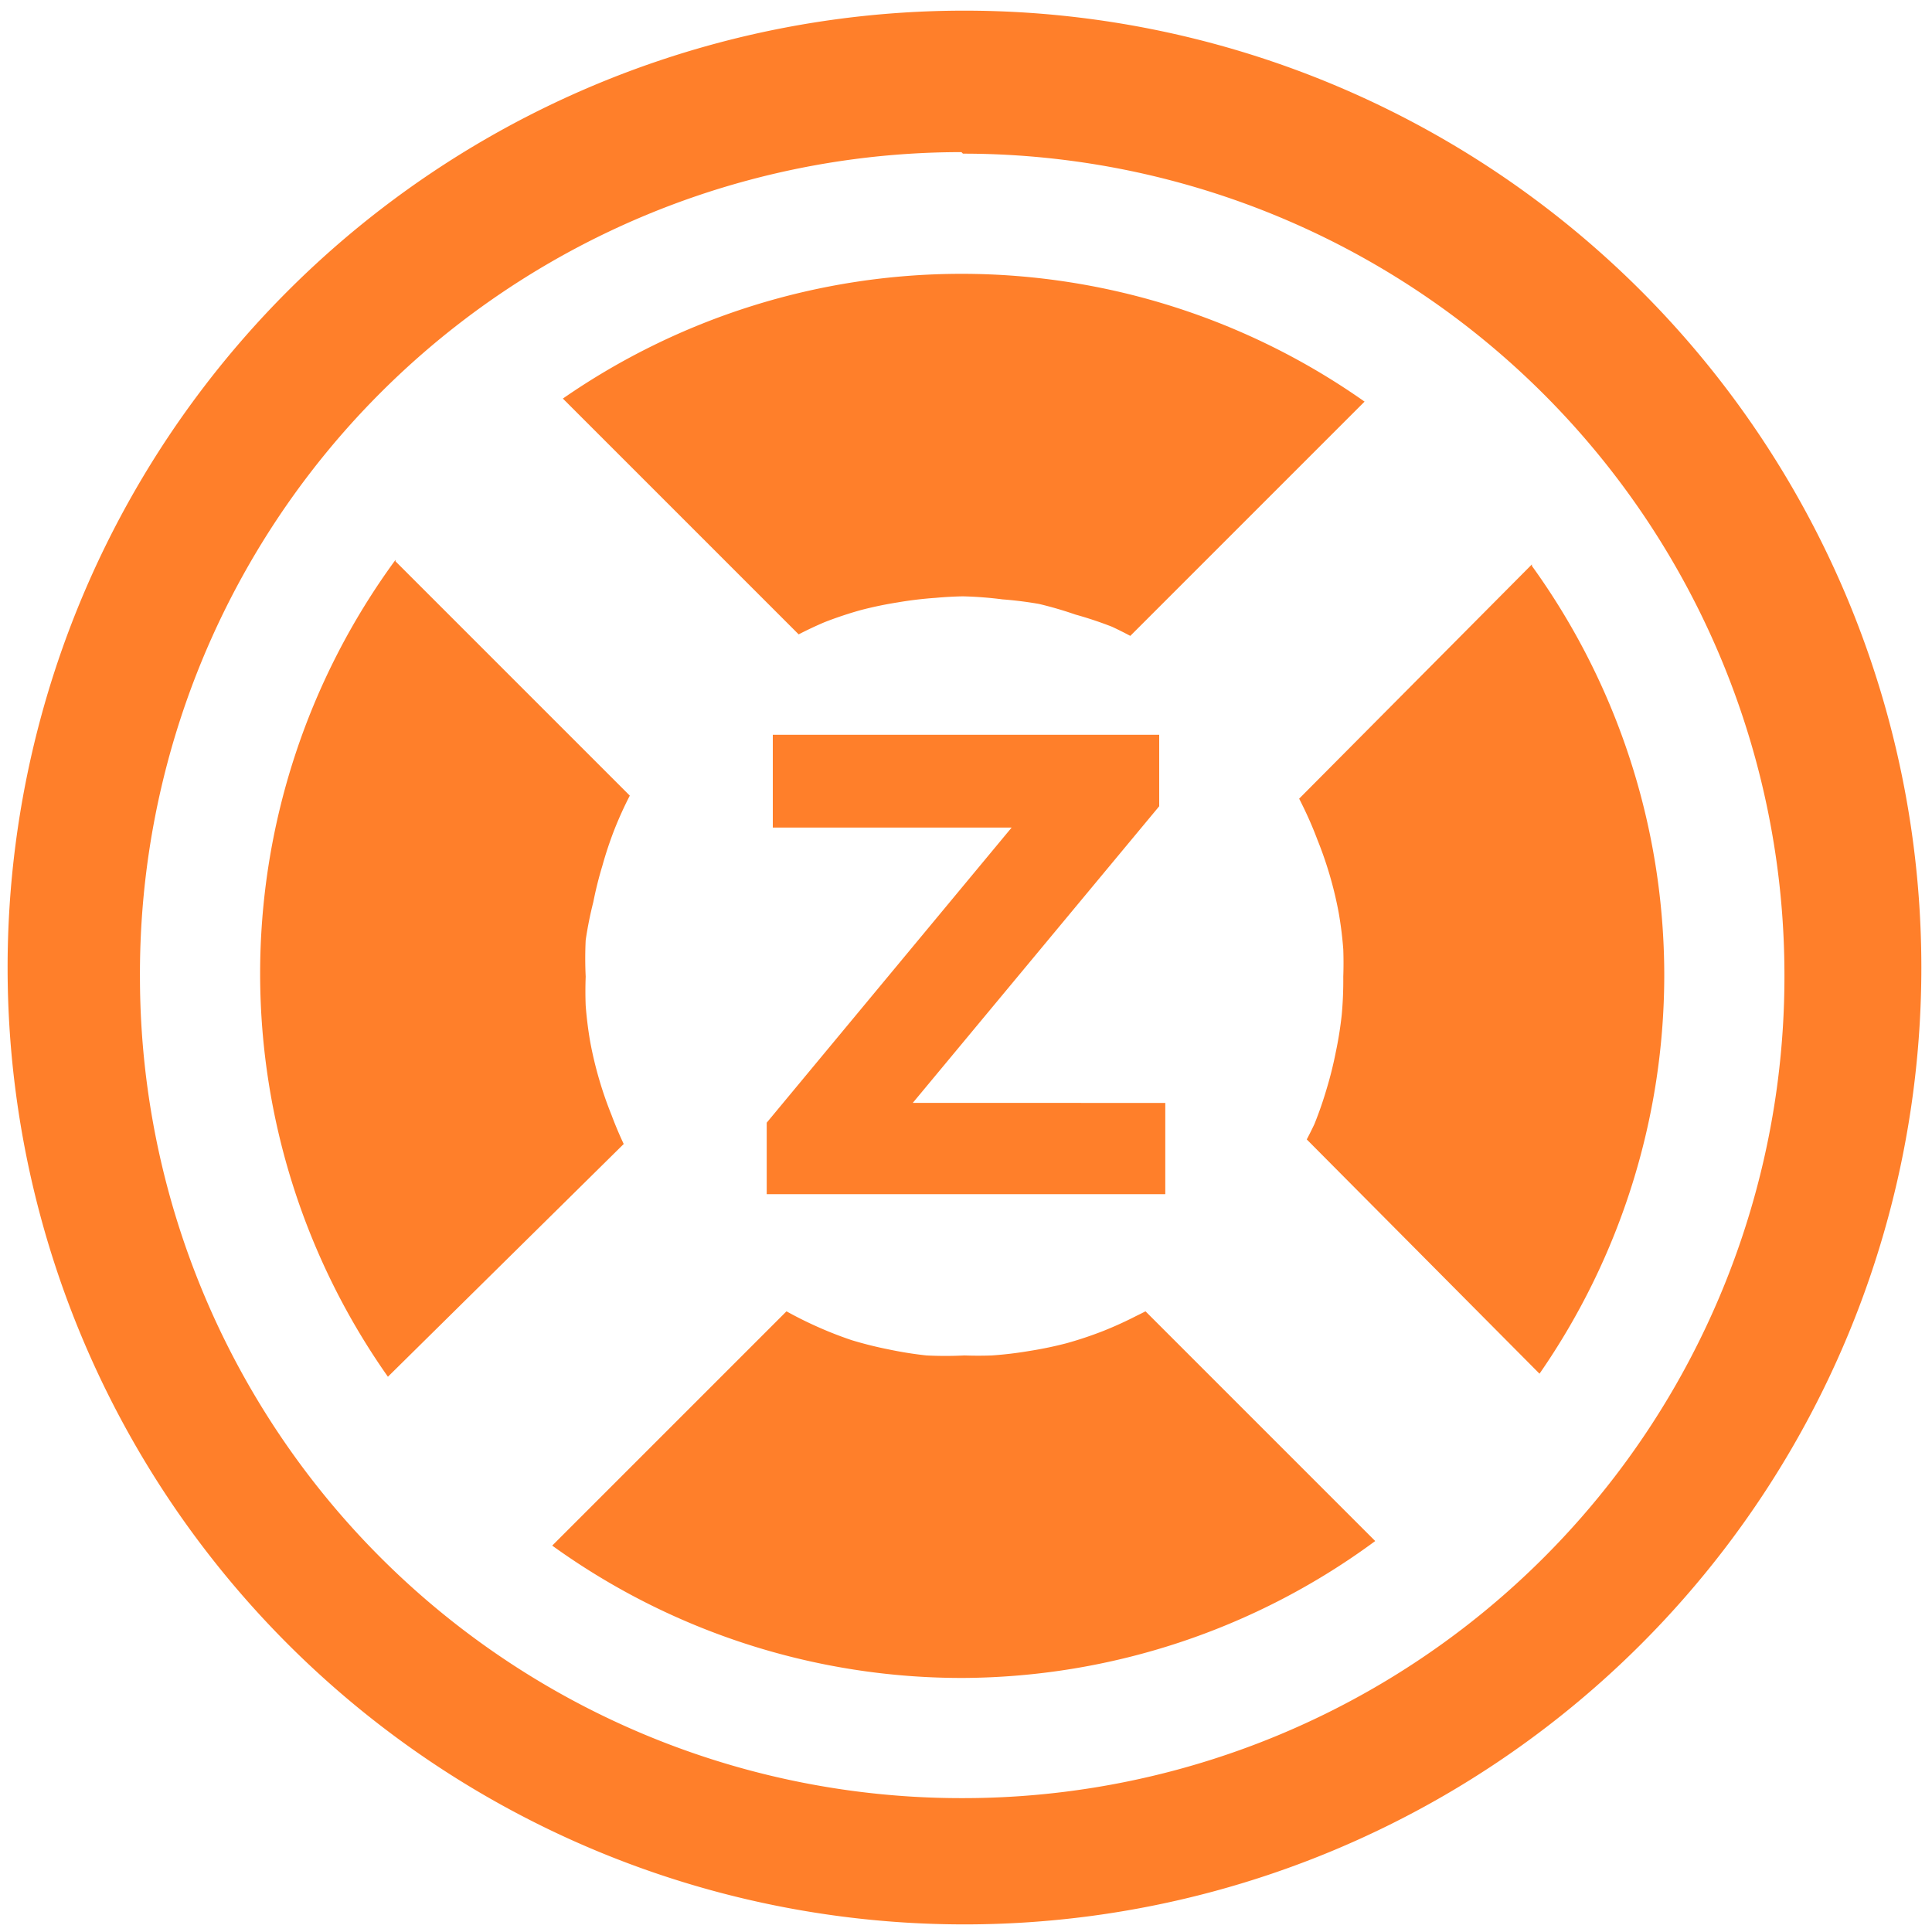 <svg xmlns="http://www.w3.org/2000/svg" width="48" height="48" viewBox="0 0 12.7 12.7"><path d="M6.34.07a6.29 6.29 0 0 0-6.29 6.3 6.29 6.29 0 0 0 6.3 6.28 6.29 6.29 0 0 0 6.28-6.29A6.29 6.29 0 0 0 6.34.07zM6.32 1l.01.01a5.4 5.4 0 0 1 5.4 5.4 5.4 5.4 0 0 1-5.4 5.41 5.4 5.4 0 0 1-5.41-5.4A5.4 5.4 0 0 1 6.32 1zm0 .8a4.6 4.6 0 0 0-2.62.82l1.55 1.55a2.5 2.5 0 0 1 .17-.08 2.5 2.5 0 0 1 .24-.08 2.5 2.5 0 0 1 .24-.05 2.5 2.5 0 0 1 .25-.03 2.5 2.5 0 0 1 .18-.01 2.5 2.5 0 0 1 .26.02 2.5 2.5 0 0 1 .24.03 2.5 2.5 0 0 1 .24.07 2.5 2.5 0 0 1 .24.08 2.5 2.5 0 0 1 .12.06l1.54-1.54a4.6 4.6 0 0 0-2.64-.84zM2.6 3.68a4.6 4.6 0 0 0-.89 2.73 4.6 4.6 0 0 0 .84 2.64L4.1 7.52a2.5 2.5 0 0 1-.08-.19 2.5 2.5 0 0 1-.08-.23 2.5 2.5 0 0 1-.06-.25 2.5 2.5 0 0 1-.03-.24 2.5 2.5 0 0 1 0-.19 2.5 2.5 0 0 1 0-.24 2.5 2.5 0 0 1 .05-.25 2.5 2.5 0 0 1 .06-.24 2.5 2.5 0 0 1 .08-.24 2.5 2.5 0 0 1 .1-.22L2.6 3.69zm7.47.03L8.54 5.25a2.5 2.5 0 0 1 .02.04 2.5 2.5 0 0 1 .1.23 2.5 2.5 0 0 1 .08.23A2.5 2.5 0 0 1 8.8 6a2.5 2.5 0 0 1 .03.24 2.5 2.5 0 0 1 0 .18 2.5 2.5 0 0 1-.01.25 2.5 2.5 0 0 1-.04.25 2.5 2.5 0 0 1-.06.24 2.5 2.5 0 0 1-.08.23 2.5 2.5 0 0 1-.05.1l1.53 1.54a4.6 4.6 0 0 0 .82-2.62 4.6 4.6 0 0 0-.87-2.69zM5.08 4.84v.6h1.57L5.04 7.38v.47h2.62v-.6H6l1.62-1.95v-.47H5.08zm2.45 3.78a2.5 2.5 0 0 1-.06.03 2.5 2.5 0 0 1-.22.1 2.5 2.5 0 0 1-.24.08 2.5 2.5 0 0 1-.24.05 2.5 2.5 0 0 1-.25.03 2.5 2.5 0 0 1-.18 0 2.5 2.5 0 0 1-.25 0 2.5 2.5 0 0 1-.25-.04 2.5 2.5 0 0 1-.24-.06 2.5 2.5 0 0 1-.23-.09 2.5 2.5 0 0 1-.2-.1l-1.54 1.54a4.6 4.6 0 0 0 2.7.87 4.6 4.6 0 0 0 2.71-.9L7.53 8.62z" fill="#ff7f2a"/></svg>

